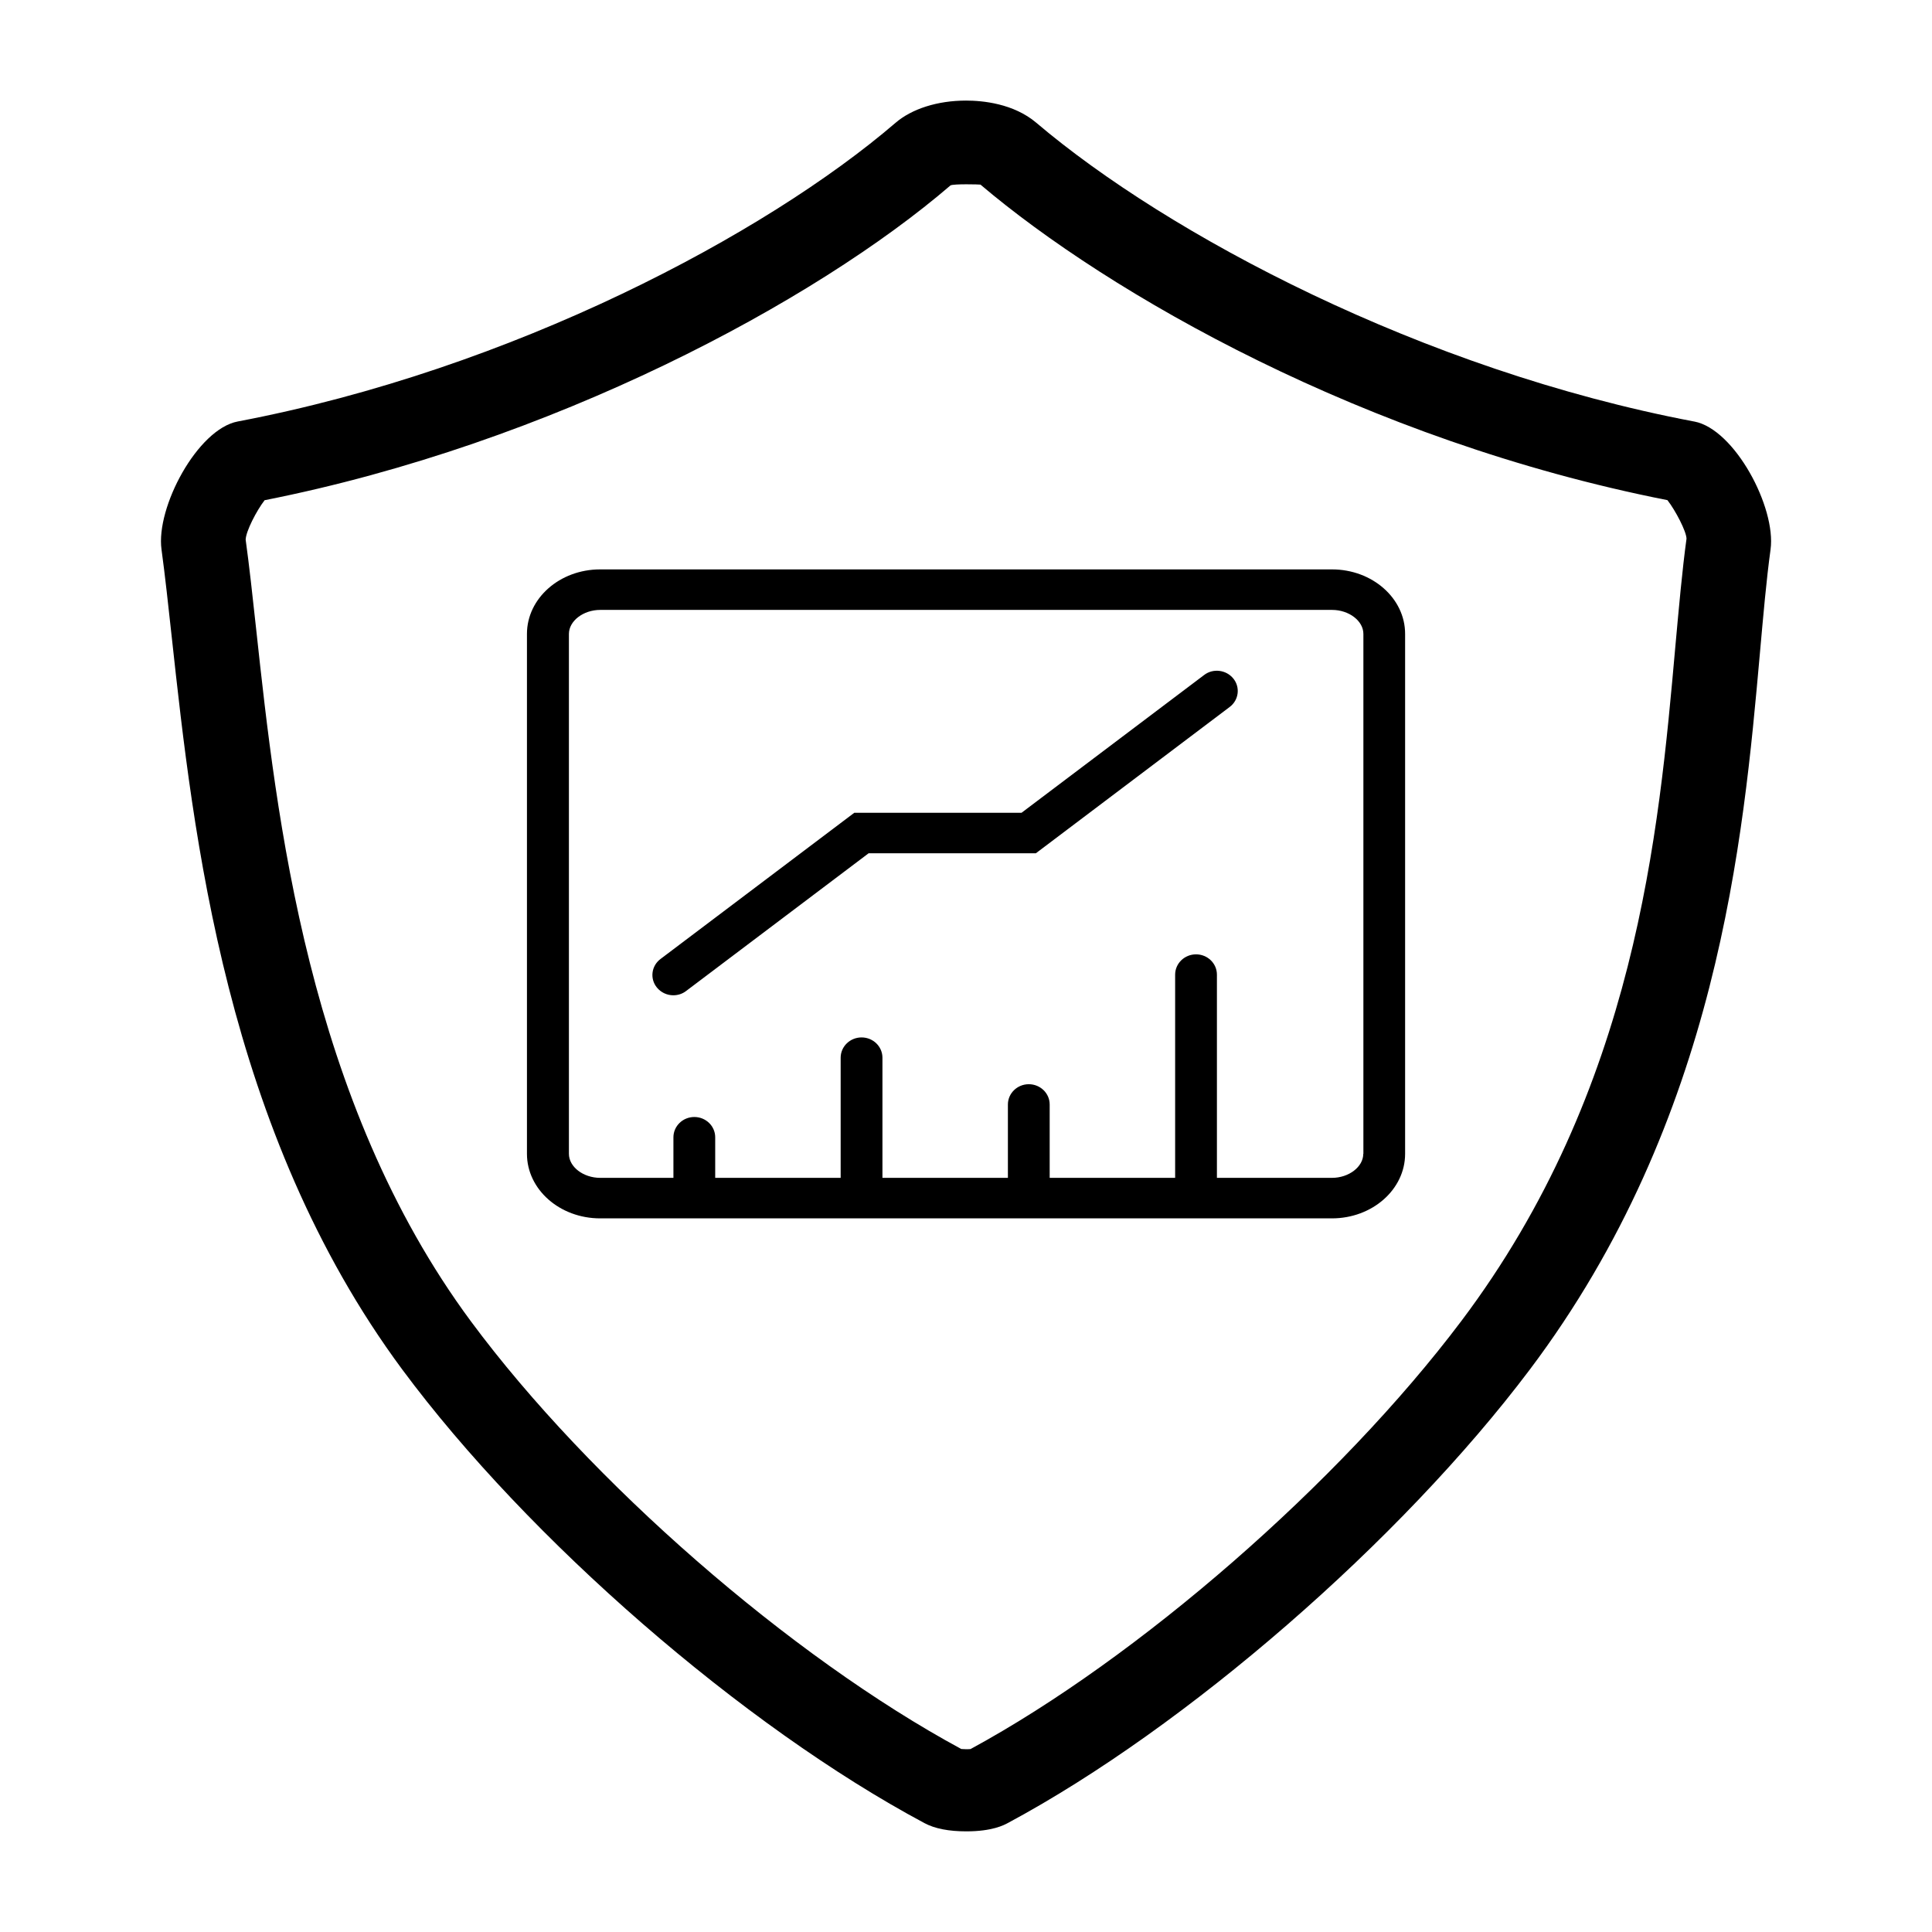 <!-- Generated by IcoMoon.io -->
<svg version="1.1" xmlns="http://www.w3.org/2000/svg" width="32" height="32" viewBox="0 0 32 32">
<path d="M22.061 9.431h-12.121c-0.669 0-1.212 0.479-1.212 1.069v8.611c0 0.59 0.543 1.069 1.212 1.069h12.121c0.669 0 1.212-0.479 1.212-1.069v-8.611c0.001-0.59-0.543-1.069-1.211-1.069zM22.58 19.111c0 0.215-0.238 0.398-0.519 0.398h-1.905v-3.366c0-0.186-0.155-0.336-0.346-0.336s-0.346 0.151-0.346 0.336v3.366h-2.078v-1.215c0-0.186-0.155-0.336-0.346-0.336s-0.346 0.151-0.346 0.336v1.215h-2.078v-1.99c0-0.186-0.155-0.336-0.346-0.336s-0.346 0.151-0.346 0.336v1.99h-2.078v-0.672c0-0.186-0.155-0.336-0.346-0.336s-0.346 0.151-0.346 0.336v0.672h-1.212c-0.281 0-0.519-0.182-0.519-0.398v-8.611c0-0.215 0.238-0.398 0.519-0.398h12.121c0.281 0 0.519 0.182 0.519 0.398v8.611h-0.002zM19.943 11.181l-3.023 2.281h-2.77l-3.21 2.422c-0.151 0.113-0.179 0.325-0.061 0.471 0.069 0.085 0.17 0.13 0.273 0.13 0.075 0 0.15-0.023 0.212-0.071l3.023-2.281h2.77l3.21-2.423c0.151-0.113 0.179-0.325 0.061-0.471s-0.337-0.173-0.485-0.058zM28.062 6.982c-4.509-0.855-8.723-3.102-10.898-4.949-0.376-0.319-0.889-0.367-1.163-0.367-0.47 0-0.897 0.135-1.169 0.369-2.141 1.839-6.341 4.081-10.894 4.946-0.667 0.126-1.358 1.423-1.263 2.119 0.059 0.433 0.112 0.925 0.171 1.464 0.355 3.251 0.888 8.163 3.815 12.117 2.089 2.819 5.647 5.91 8.65 7.515 0.171 0.092 0.404 0.137 0.695 0.137 0.429 0 0.623-0.104 0.685-0.137 2.954-1.583 6.509-4.672 8.647-7.511 3.125-4.151 3.537-8.79 3.811-11.859 0.057-0.637 0.107-1.217 0.177-1.725 0.095-0.696-0.595-1.992-1.262-2.119zM27.749 10.708c-0.275 3.093-0.652 7.33-3.546 11.174-2.014 2.675-5.347 5.58-8.128 7.088-0.053 0.005-0.119 0.001-0.153-0.001-2.828-1.528-6.157-4.43-8.121-7.082-2.709-3.66-3.221-8.357-3.558-11.465-0.060-0.552-0.115-1.056-0.174-1.483 0.002-0.136 0.181-0.483 0.314-0.654 4.745-0.938 9.123-3.291 11.36-5.214 0.051-0.028 0.481-0.017 0.497-0.013 2.123 1.802 6.363 4.238 11.378 5.226 0.133 0.171 0.313 0.516 0.316 0.638-0.072 0.527-0.125 1.127-0.185 1.786z"></path>
</svg>
